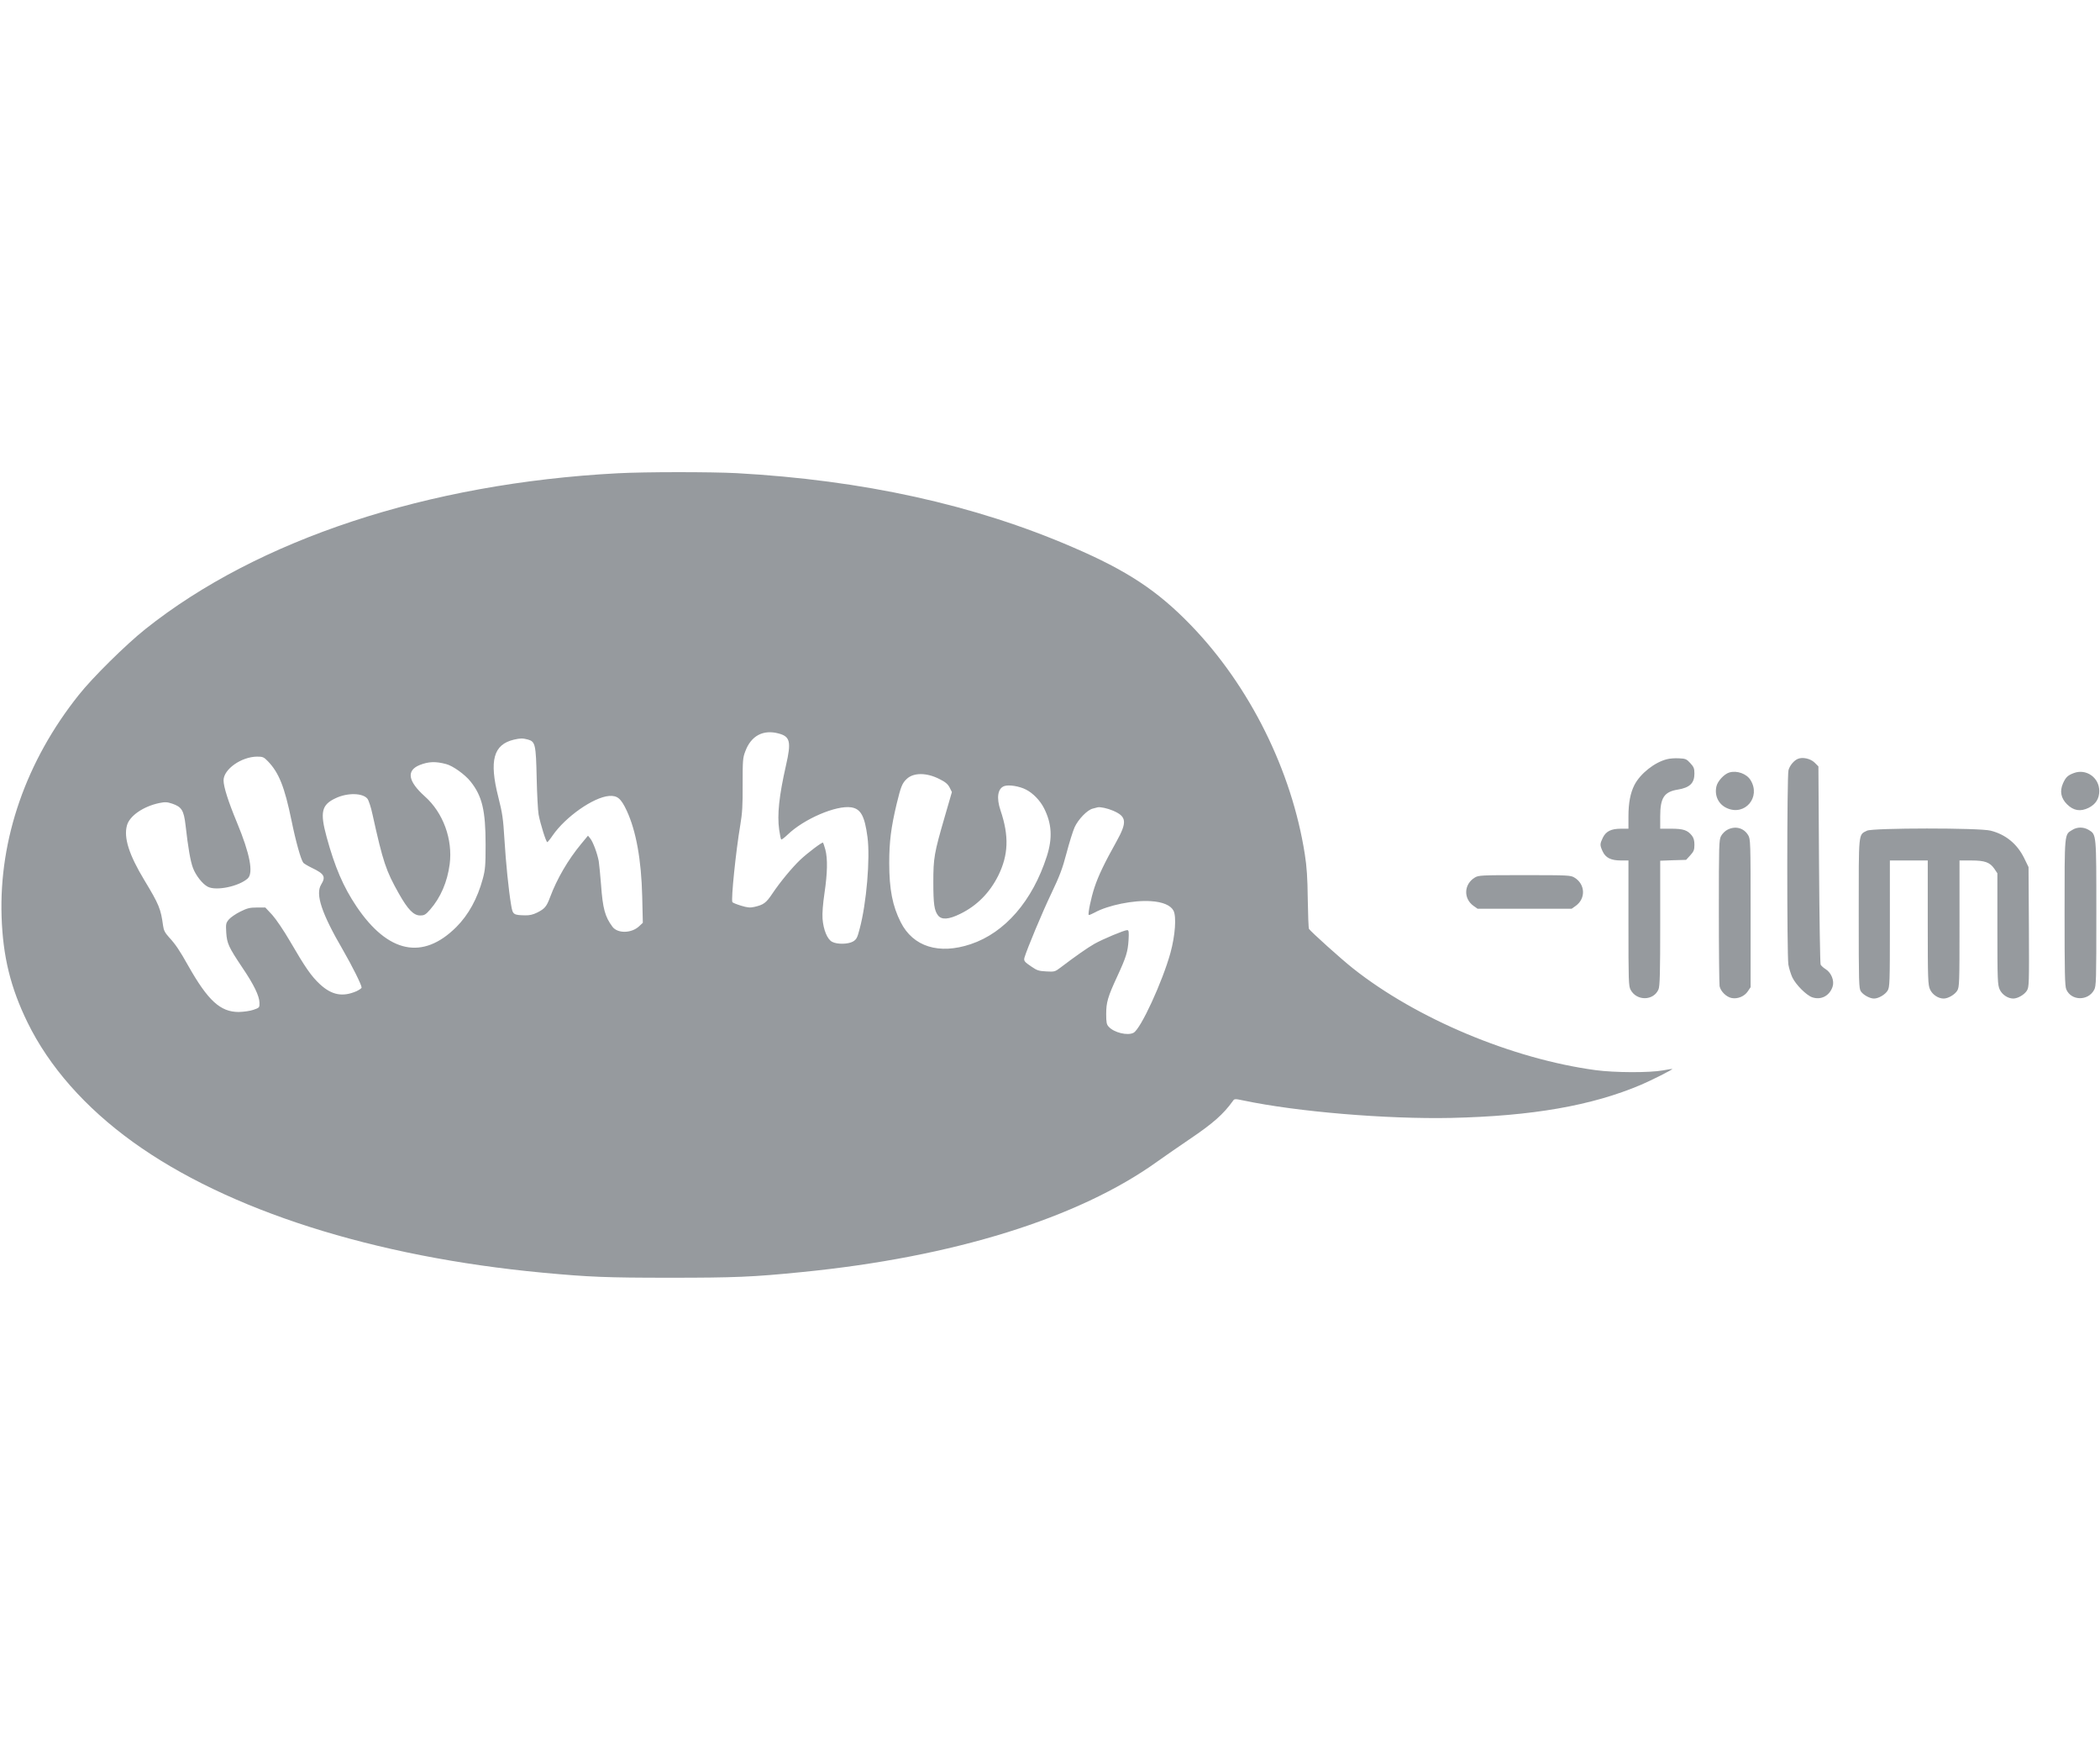 <svg xmlns="http://www.w3.org/2000/svg" width="120" height="100" viewBox="0 0 1719 662"><g fill="#969A9E"><path d="M505.5 2.1c-155.3 8.2-294.4 54.1-386.6 127.6-15.8 12.6-43.2 39.6-54.4 53.8C21.4 237.5-.8 301.3 1.3 365c1.1 32.7 7.3 58 21.2 86.5 17.7 36.2 47.1 69.6 86.3 97.9 77.5 55.9 197.1 94 335.7 107 37.7 3.5 51.8 4.1 103.5 4.1 53.4 0 68.3-.6 108.1-4.6 124.1-12.2 226.9-44.2 291.4-90.6 6.1-4.3 17.8-12.5 26-18 19.7-13.3 27.9-20.6 35.8-31.6 1.1-1.7 1.7-1.7 8.4-.3 44 9.3 117.3 15.4 170.3 14.3 66.1-1.5 115.1-10 155.5-27.2 8.6-3.7 25.5-12.2 25.5-12.9 0-.1-3.5.4-7.7 1.2-11 2-39.7 1.9-55.2-.2-68.1-9.2-146.5-42-198.6-83.3-9.4-7.4-34.6-30.1-36-32.3-.4-.6-.8-11.5-1-24.3-.2-17.5-.8-26.5-2.4-36.7-10.7-68.6-45.2-137.9-93.4-187.7-27.2-28.1-52-44.5-96.4-63.6C797.7 27.8 706.2 7.7 603 2c-21.1-1.1-75.1-1.1-97.5.1zm132 213c9.3 2.5 10.3 6.8 5.9 26-5.7 25.1-7.3 40.5-5.6 52.7.6 4.1 1.3 7.7 1.7 8 .3.3 2.7-1.5 5.3-4 13.3-12.8 39.6-24.1 51.9-22.3 7.9 1.2 11.1 7 13.4 24.4 2.3 17.2-.8 54.2-6.4 75-1.9 7.4-2.6 8.7-5.4 10.4-4 2.3-12.9 2.5-17.1.3-4-2-7.2-9.9-7.9-19-.3-4.6.3-12 1.6-20.9 2.4-16.2 2.7-28 .7-35.6-.8-2.9-1.7-5.5-1.9-5.7-.6-.7-12.5 8.3-18.6 14-6.9 6.6-16.4 18.1-22.8 27.6-5.2 7.8-7.3 9.3-14.8 11-3.5.8-5.6.6-10.9-1-3.6-1.1-6.8-2.4-7.1-2.9-1.2-2.1 2.8-41.4 6.5-63.3 1.6-9.4 2-16.1 1.9-33 0-19.7.1-21.8 2.2-27.2 4.7-12.7 14.7-18 27.4-14.5zM432.1 220c6.1 1.7 6.6 4 7.2 31.5.3 13.2 1 26.7 1.6 30 1.5 7.8 6.1 22.5 7.1 22.5.3 0 2.4-2.5 4.4-5.5 10.6-15.3 33.3-31.2 46.1-32.3 6.8-.5 9.8 1.9 14.6 12.2 7.6 16.5 11.9 40.1 12.6 70.3l.5 21.3-3.1 2.9c-6.2 5.8-17.6 6-21.8.3-6.1-8.2-7.9-14.9-9.3-34.3-.6-7.9-1.5-16.7-1.9-19.4-1.2-6.4-4.7-15.8-7-18.6l-1.8-2.2-5.7 6.9C465 318.4 455.9 334 450.3 349c-2.9 7.8-4.4 9.5-10.5 12.6-3.4 1.7-6.3 2.4-10 2.3-9.6-.2-10.1-.6-11.4-8.4-2.1-12.4-4.3-34.6-5.5-54-1-16.5-1.6-21-5-34.4-7.6-30-4-43 12.8-47 5.2-1.2 7.2-1.2 11.4-.1zm-212.9 17.7c9.1 9.4 13.7 20.9 19.4 48.5 3.5 17.2 7.7 32.2 9.7 34.7.6.7 3.8 2.6 7.1 4.2 10.2 4.9 11.4 7.2 7.5 13.6-4.9 7.9.4 23.7 17.9 53.7 7.5 13 15.2 28.4 15.2 30.6 0 .6-1.9 1.9-4.2 3-11.4 4.9-20.2 3.2-29.9-5.7-7.1-6.6-12-13.7-24.5-35.2-5.2-8.9-11.3-17.9-14.5-21.5l-5.7-6.1h-6.9c-5.7 0-7.9.5-13.5 3.3-3.7 1.8-7.9 4.7-9.4 6.4-2.5 3-2.6 3.7-2.2 10.8.6 8.9 1.9 11.8 13 28.4 9.6 14.1 14.1 23.5 14.2 29 .1 4 0 4.1-4.9 5.8-2.8 1-8.1 1.7-12.1 1.8-15 0-25.2-9.3-41.4-38-7-12.5-10.4-17.5-15.6-23.1-3.3-3.7-4.4-5.7-4.9-9.5-1.9-13.9-3.2-17.2-15.4-37.4-12.5-20.7-16.9-34.6-14.2-44.6 2.1-7.9 13.3-15.6 26.4-18.4 4.9-1 6.5-.9 10.7.5 7.7 2.6 9.5 5.5 10.9 17.7 2.1 18.6 4 29.5 6.1 35 2.3 6.1 7.8 13.1 12.1 15.3 6.9 3.6 25.5-.3 32.7-6.8 4.8-4.5 1.8-20.2-8.8-45.7-7.2-17.4-11-29.3-11-34.6 0-9 14.5-19.3 27.5-19.4 4.6 0 5.5.4 8.7 3.7zm146 2.4c5.5 1.4 15.5 8.6 20 14.3 9.5 11.9 12.3 23.7 12.3 51.6 0 17.2-.3 20.5-2.3 28-4.4 16.2-11.7 29.5-21.7 39.5-27.4 27.3-55.9 21.4-81.7-16.9-10.8-16.1-17.7-32.2-24.4-56.7-5.6-20.5-4.2-26.5 7.4-31.9 9.7-4.6 22.2-4.3 26 .5 1 1.3 2.9 7 4.1 12.7 8.7 39.3 11 46.1 21.6 64.9 7.4 13.1 12.1 17.9 17.4 17.9 3.4 0 4.5-.6 8.1-4.7 8.7-9.9 14.2-22.8 16.1-37.3 2.6-20.3-5.3-42.1-20.4-55.5-13.8-12.4-15.2-21.1-4.2-25.6 7.3-2.9 13.1-3.1 21.7-.8zm403.7 12.2c4.9 2.4 6.9 4.1 8.4 6.9l1.9 3.8-6 20.7c-8.5 29.3-9.2 33.3-9.2 53 0 18.1.8 23.2 3.8 27.2 2.9 3.8 8.7 3.5 18.2-1.2 13.6-6.6 24-17.1 31.1-31.2 8.4-17 9-32.5 1.9-53.5-3.5-10.3-2.3-18 3.1-19.9 3.8-1.3 12.4.1 17.8 2.9 5.7 2.9 11.5 8.9 14.7 15.2 6.4 12.6 7.1 24.5 2.3 39.4-11.7 36.4-34.2 62.5-62.3 71.9-26 8.7-47.2 2.1-57.3-18-6.7-13.2-9.4-26.9-9.4-48.5 0-17.3 1.5-29.1 6.1-48.4 3.4-14 4.5-16.9 8.3-20.4 5.5-5.2 16.2-5.2 26.6.1zM911 278.2c11.3 4.8 11.8 9.3 2.9 25.3-9.8 17.5-14.8 28-17.9 37.3-2.9 8.6-5.6 21.9-4.8 22.8.3.2 2.5-.7 4.9-2 10.9-6 32-10.3 46-9.3 9.7.6 16.2 3.4 18.5 7.8 2.5 4.9 1.4 20.2-2.5 34.5-6.5 23.5-24.3 62.3-30.2 65.4-4.8 2.6-16.1-.1-20.4-5-1.7-1.8-2-3.6-2-10.4 0-9.4 1.3-14 9-30.6 7.4-16 8.7-20.3 9.3-29.8.4-6.9.2-8.2-1.1-8.2-2.4 0-19.6 7.2-26.8 11.2-5.9 3.4-15.1 9.8-28 19.6-4.2 3.2-4.8 3.4-11.4 3-6-.3-7.7-.8-12-3.8-6-4-6.6-4.9-5.9-7.5 2.1-7.1 14.9-37.8 22-52.5 6.8-14.3 9.1-20.3 12.4-32.9 2.2-8.4 5.2-18 6.6-21.2 3-6.6 10.6-14.5 15.1-15.4 1.5-.4 3.3-.8 3.8-1 2-.5 8.1.8 12.5 2.7zm453.6-42.1c-10.2 2.5-21.9 11.8-26.7 21.1-3.3 6.5-4.9 14.7-4.9 25.5V293h-6.1c-8.1 0-12.3 2.1-14.9 7.4-2.4 5.1-2.5 6-.1 11.2 2.4 5.2 6.8 7.4 15 7.4h6.1v51.3c0 47.7.1 51.5 1.8 54.6 5 9.3 18.8 9 22.8-.4 1.1-2.8 1.4-12.7 1.4-54.4v-50.9l10.6-.4 10.6-.3 3.4-3.7c2.9-3.2 3.4-4.5 3.4-8.7 0-3.4-.6-5.6-2.1-7.5-3.5-4.4-7-5.6-16.9-5.6h-9v-10.1c0-15.2 3.2-20.1 14.4-21.9 9.8-1.6 13.6-5.3 13.6-13.1 0-4.2-.5-5.5-3.4-8.6-3-3.3-3.9-3.7-9.2-3.9-3.2-.2-7.6.1-9.8.7zm106.9-.2c-3.1 1.4-6.5 5.4-7.5 9.2-1.3 4.4-1.3 151.3-.1 159 .5 3.1 2 7.8 3.2 10.5 2.9 6.1 11.6 14.8 16.4 16.4 7.2 2.4 14.1-1.2 16.6-8.7 1.6-4.8-1-11.4-5.6-14.3-1.8-1.1-3.7-2.8-4.2-3.8-.4-.9-1-37.8-1.3-81.9l-.5-80.3-3.1-3.1c-3.4-3.3-9.9-4.8-13.9-3zm-56 11.1c-4.2 1.3-9.5 7-10.5 11.4-1.7 7.6 1.7 14.7 8.7 17.8 14.7 6.5 27.8-9 19.3-22.9-3.2-5.3-11.2-8.2-17.5-6.3zm282.2.4c-5.1 1.9-6.7 3.4-9 8.5-2.8 6.4-1.7 12.1 3.3 17.1 5.3 5.3 11 6.2 17.7 2.9 5.8-2.9 8.7-7.5 8.7-13.8 0-10.9-10.6-18.4-20.7-14.7zm-283.6 46.4c-1.9.9-4.3 3.3-5.3 5.2-1.7 3.2-1.8 7.1-1.8 61.6 0 32 .3 59.6.6 61.3.9 4.3 5.6 8.9 10 9.7 4.8.9 10.4-1.4 13.1-5.5l2.3-3.4v-60.6c0-58.3-.1-60.7-2-63.8-3.6-6-10.5-7.8-16.9-4.5zm282.2.2c-6.5 3.9-6.3 1.7-6.3 67.5 0 49.1.2 60.2 1.4 63 4 9.4 17.8 9.7 22.8.4 1.7-3.2 1.8-7.1 1.8-62.7 0-65.4.1-64.3-6.2-68.2-4.2-2.5-9.4-2.6-13.5 0zm-168 .6c-7.2 3.6-6.8 0-6.8 67.9 0 57.2.1 61.2 1.8 63.7 2 2.9 7.3 5.8 10.7 5.8 3.7 0 9.1-3.2 11.1-6.4 1.8-2.9 1.9-6 1.9-54.9V319h31v50.7c0 47.3.2 51.1 1.9 54.9 1.9 4.2 6.7 7.4 11.1 7.4 3.7 0 9.1-3.2 11.1-6.4 1.8-2.9 1.9-6 1.9-54.9V319h9.6c11.2 0 15.3 1.5 19 6.9l2.4 3.6V375c0 42.1.2 45.8 1.9 49.6 1.9 4.2 6.7 7.4 11.1 7.4 3.7 0 9.1-3.2 11.1-6.4 1.9-3 1.9-5.4 1.7-52.2l-.3-49-3.7-7.6c-5.7-11.4-15-19.1-27.3-22.2-8.9-2.4-96.5-2.3-101.2 0z"/><path d="M1207.2 333c-8.9 5.4-9.4 17.1-1.1 23.1l3.4 2.4h77l3.4-2.4c8.3-6 7.8-17.7-1.1-23.1-3.1-1.9-5.1-2-40.8-2-35.7 0-37.7.1-40.8 2z"/></g></svg>
